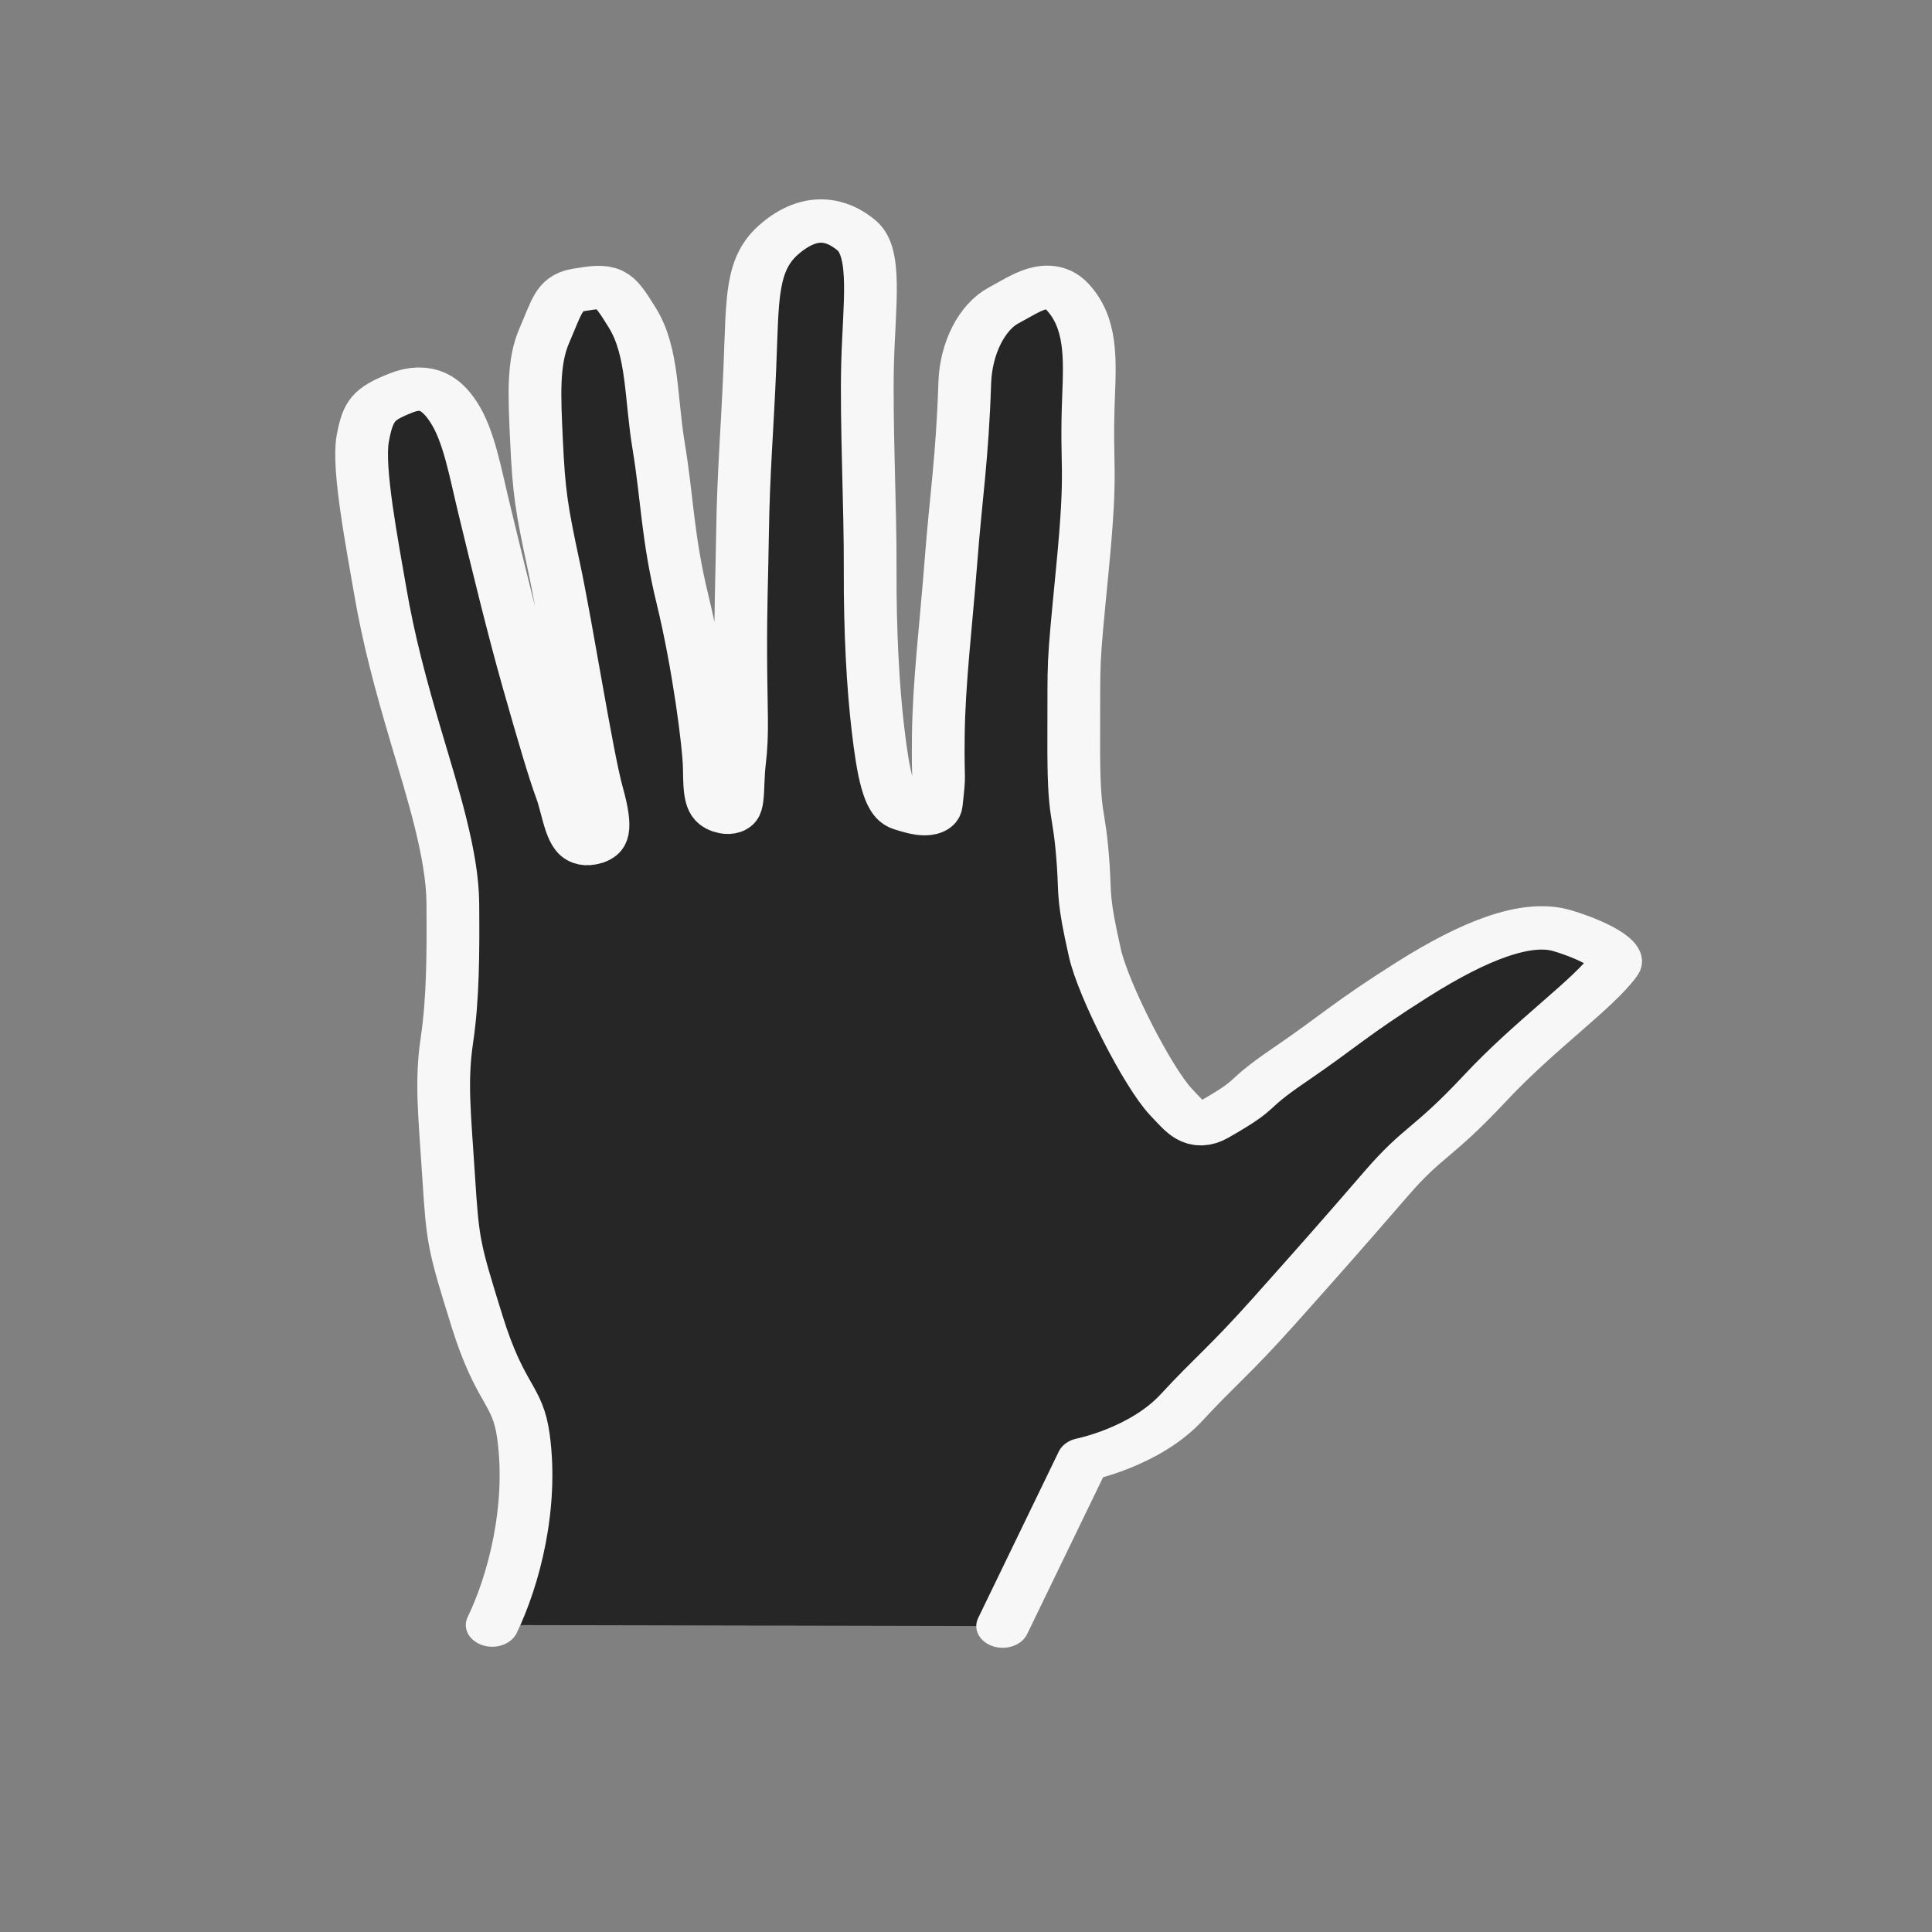 <?xml version="1.0" encoding="UTF-8" standalone="no"?>
<!DOCTYPE svg PUBLIC "-//W3C//DTD SVG 1.1//EN" "http://www.w3.org/Graphics/SVG/1.1/DTD/svg11.dtd">
<svg width="100%" height="100%" viewBox="0 0 400 400" version="1.1" xmlns="http://www.w3.org/2000/svg" xmlns:xlink="http://www.w3.org/1999/xlink" xml:space="preserve" xmlns:serif="http://www.serif.com/" style="fill-rule:evenodd;clip-rule:evenodd;stroke-linecap:round;stroke-linejoin:round;stroke-miterlimit:1.5;">
    <rect x="0" y="0" width="400" height="400" fill="#808080" stroke="none"/>
    <g transform="matrix(1.104,0,0,0.908,-57.244,38.864)">
        <g id="Layer2">
            <path d="M239.882,327.973L255.001,290.008C255.001,290.008 266.557,287.206 273.466,278.093C279.652,269.934 282.469,267.476 290.846,256.064C298.958,245.014 303.798,238.374 311.767,227.151C318.809,217.233 320.443,218.207 330.303,205.389C339.858,192.968 350.67,183.867 354.618,177.198C356.322,174.321 347.972,170.481 344.65,169.35C338.112,167.124 328.568,171.47 316.749,180.545C304.929,189.62 302.881,192.414 293.662,200.045C284.443,207.676 288.86,205.971 279.412,212.538C276.017,214.897 274.397,212.274 271.419,208.422C267.089,202.821 258.765,182.965 257.192,174.525C254.86,162.019 255.361,161.238 255.023,154.929C254.246,140.406 253.141,145.502 253.219,125.15C253.29,106.396 252.928,110.971 254.832,87.089C256.801,62.388 255.441,64.996 255.987,47.899C256.278,38.8 256.561,30.83 252.061,24.906C248.476,20.186 244.207,24.161 240.074,26.833C236.086,29.41 232.994,36.438 232.779,44.527C232.323,61.609 231.143,70.213 230.203,84.994C229.264,99.775 227.943,112.68 227.821,124.837C227.699,136.994 228.18,132.329 227.437,140.58C227.146,143.806 224.043,142.722 221.297,141.664C218.551,140.606 217.446,133.19 216.507,123.513C215.567,113.836 214.989,101.193 215.038,86.919C215.087,72.644 214.267,53.459 214.556,40.074C214.845,26.688 216.36,14.845 212.509,10.896C208.658,6.948 203.772,5.839 198.186,11.545C192.6,17.251 193.019,24.955 192.48,40.889C192,55.093 191.274,64.953 191.107,78.423C190.963,90.1 190.721,95.087 190.769,107.263C190.818,119.54 191.205,124.261 190.529,131.121C189.908,137.432 190.844,143.015 187.907,142.364C184.97,141.713 184.943,137.764 184.872,132.372C184.801,126.979 182.808,108.652 179.841,93.853C177.006,79.708 176.973,70.599 175.386,59.019C173.862,47.897 174.351,37.447 170.5,29.793C166.649,22.138 166.181,22.141 160.172,23.342C156.681,24.04 156.177,27.482 153.962,33.621C151.746,39.76 152.062,47.254 152.468,57.743C152.924,69.491 153.382,73.032 155.717,86.296C158.169,100.221 161.857,129.219 163.83,137.838C165.775,146.334 165.13,149.248 162.097,149.537C159.064,149.826 158.488,142.146 157.163,137.813C155.839,133.48 153.96,125.752 151,113.089C148.04,100.426 145.073,85.395 142.696,73.511C140.963,64.845 139.792,56.397 136.845,51.028C134.74,47.193 131.983,44.407 127,46.837C122.016,49.268 120.862,50.593 119.874,57.261C118.885,63.929 121.659,81.321 123.171,92.024C124.711,102.924 126.904,112.971 129.888,125.223C133.02,138.082 136.704,152.062 136.774,163.162C136.845,174.428 136.821,184.853 135.666,194.339C134.51,203.825 135.222,211.037 135.979,225.345C136.772,240.344 136.896,241.186 141.3,258.4C145.705,275.613 148.905,274.865 150.013,284.688C151.841,300.883 148.175,317.623 144.154,327.733" style="fill:rgb(38,38,38);stroke:rgb(247,247,247);stroke-width:9.89px;"/>
        </g>
    </g>
</svg>
